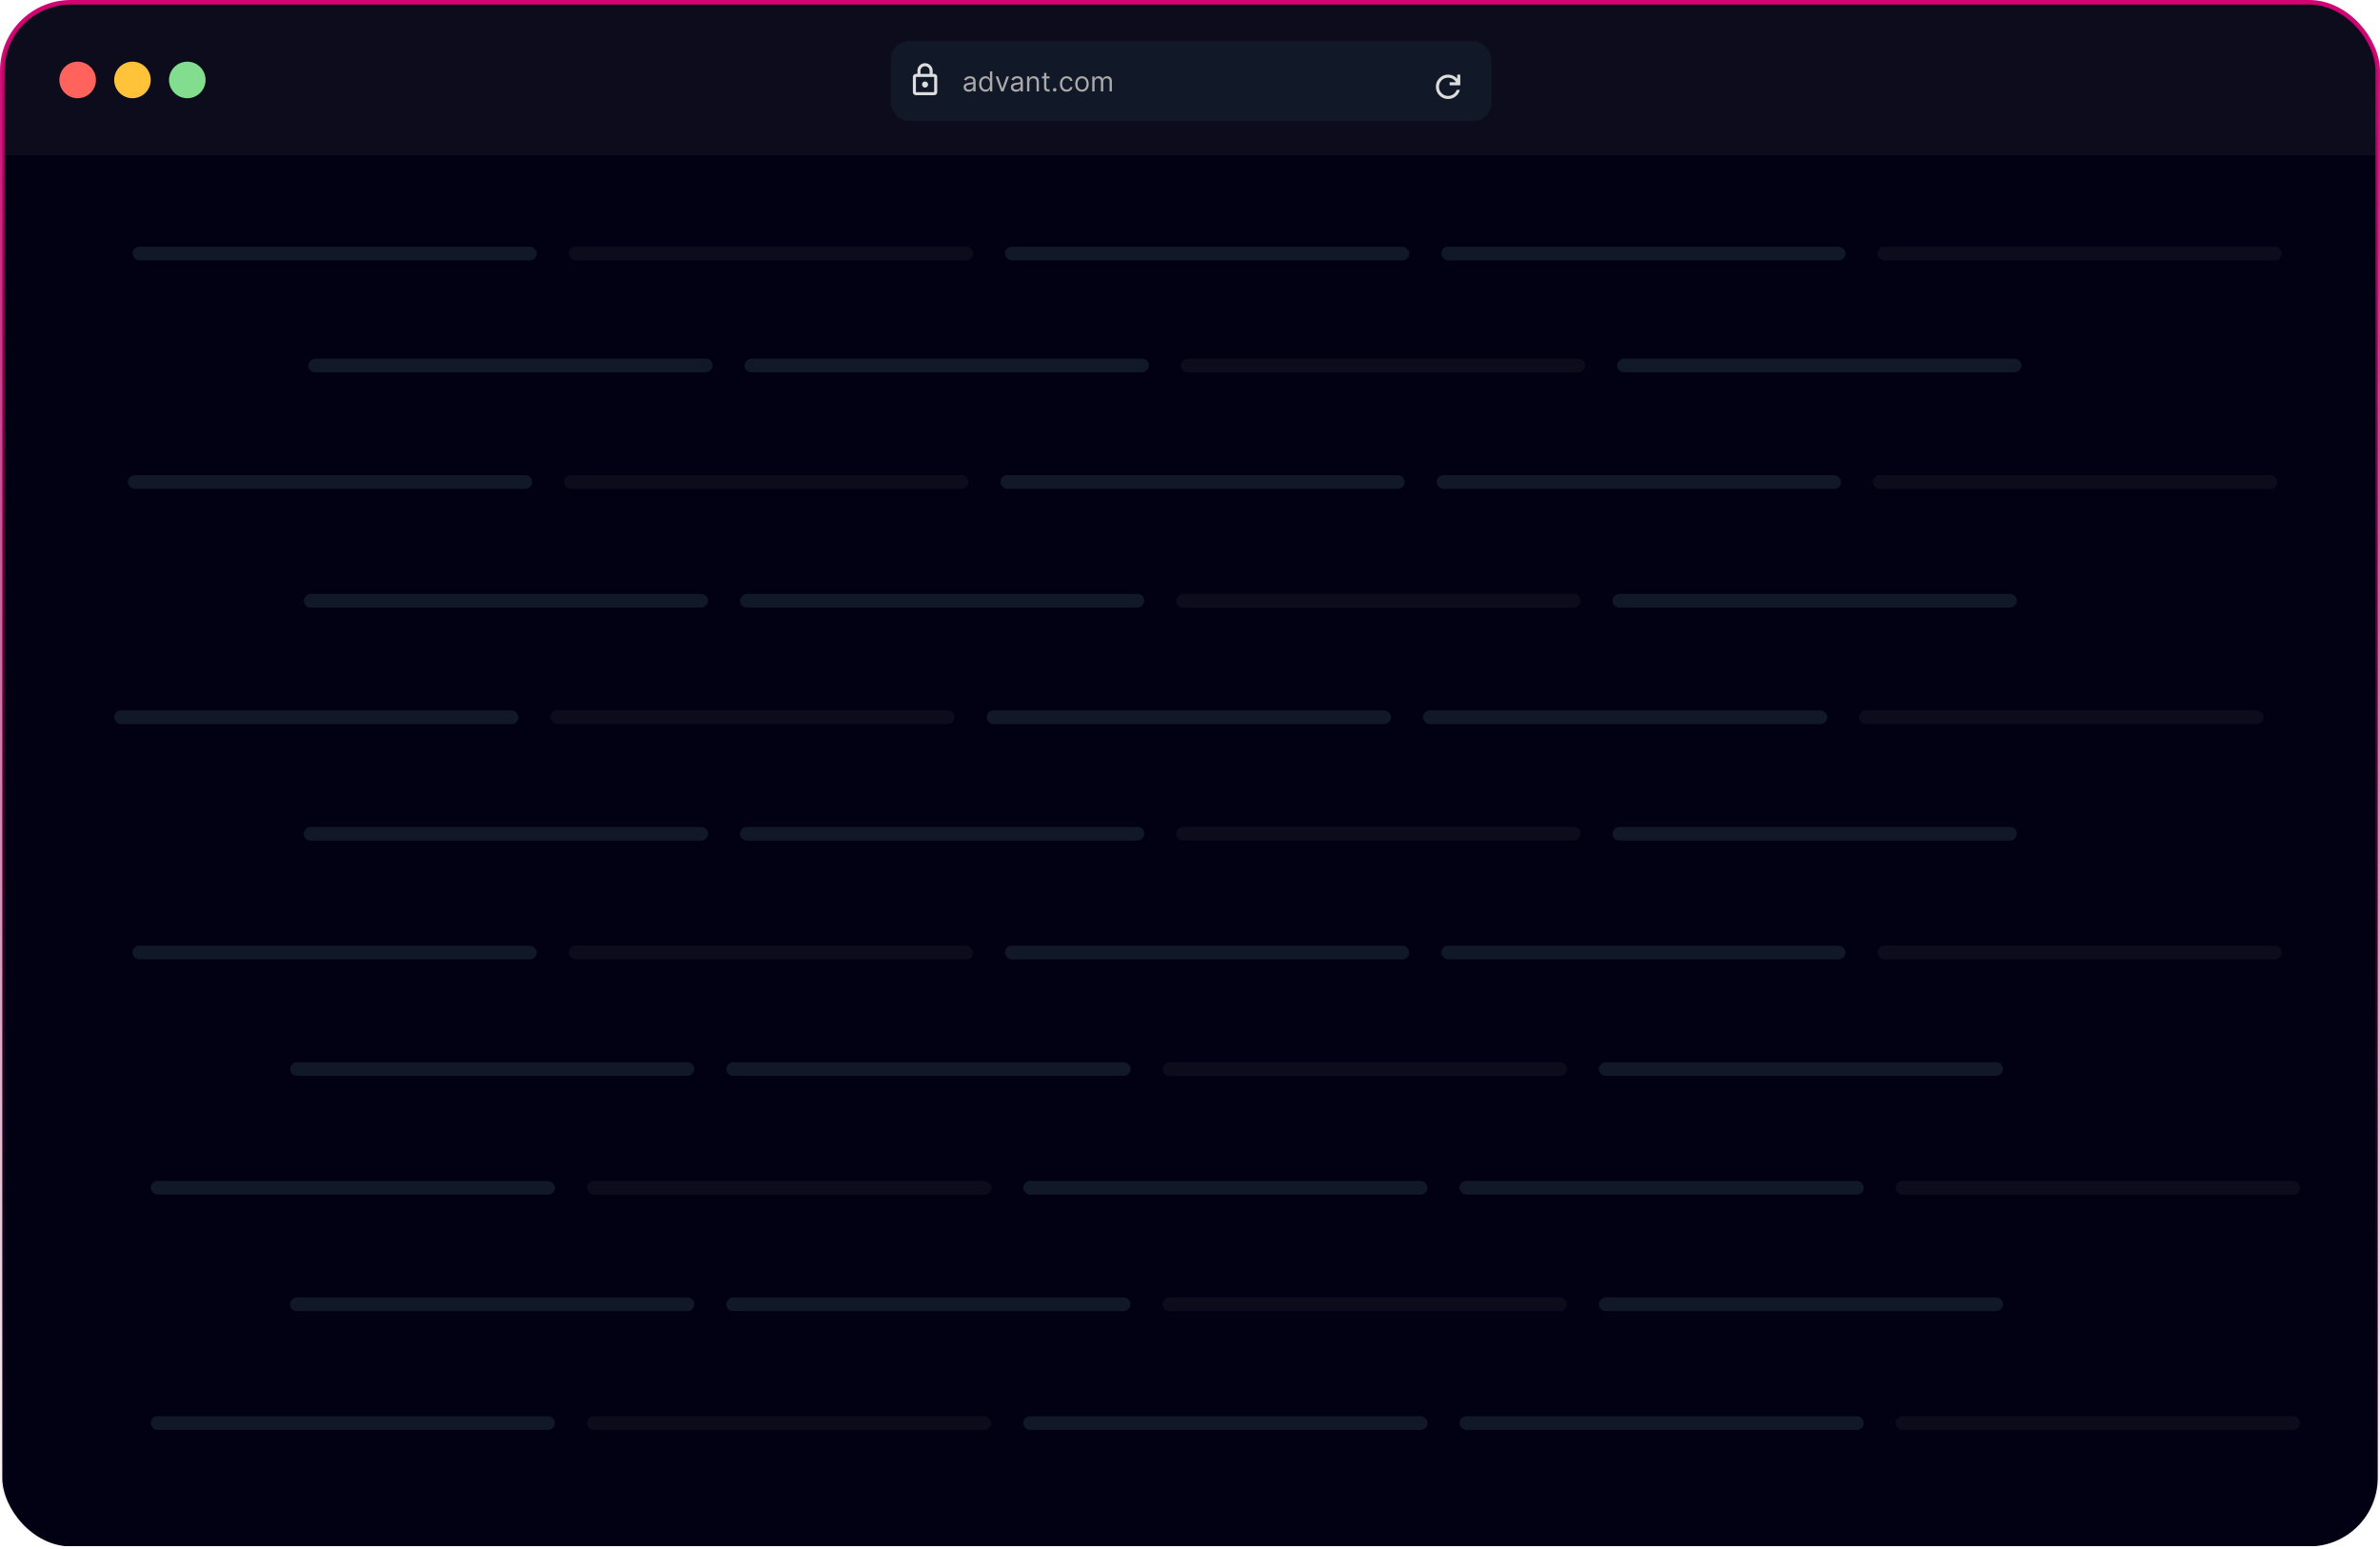 <svg width="1042" height="678" viewBox="0 0 1042 678" fill="none" xmlns="http://www.w3.org/2000/svg">
<g clip-path="url(#clip0_894_1258)">
<rect x="1" y="1" width="1040" height="676" rx="30" fill="url(#paint0_linear_894_1258)"/>
<g filter="url(#filter0_d_894_1258)">
<rect width="1040" height="65" transform="translate(1 1)" fill="#0D0C1D"/>
<circle cx="34" cy="33" r="8" fill="#FF635B"/>
<circle cx="58" cy="33" r="8" fill="#FFC33A"/>
<circle cx="82" cy="33" r="8" fill="#82DE8E"/>
<rect x="390" y="16" width="263" height="35" rx="8" fill="#111827"/>
<mask id="mask0_894_1258" style="mask-type:alpha" maskUnits="userSpaceOnUse" x="397" y="25" width="16" height="16">
<rect x="397" y="25" width="16" height="16" fill="#D9D9D9"/>
</mask>
<g mask="url(#mask0_894_1258)">
<path d="M401 39.667C400.633 39.667 400.32 39.536 400.058 39.275C399.797 39.014 399.667 38.7 399.667 38.333V31.667C399.667 31.3 399.797 30.986 400.058 30.725C400.32 30.464 400.633 30.333 401 30.333H401.667V29C401.667 28.078 401.992 27.292 402.642 26.642C403.292 25.992 404.078 25.667 405 25.667C405.922 25.667 406.708 25.992 407.358 26.642C408.008 27.292 408.333 28.078 408.333 29V30.333H409C409.367 30.333 409.681 30.464 409.942 30.725C410.203 30.986 410.333 31.3 410.333 31.667V38.333C410.333 38.7 410.203 39.014 409.942 39.275C409.681 39.536 409.367 39.667 409 39.667H401ZM401 38.333H409V31.667H401V38.333ZM405 36.333C405.367 36.333 405.681 36.203 405.942 35.942C406.203 35.681 406.333 35.367 406.333 35C406.333 34.633 406.203 34.319 405.942 34.058C405.681 33.797 405.367 33.667 405 33.667C404.633 33.667 404.32 33.797 404.058 34.058C403.797 34.319 403.667 34.633 403.667 35C403.667 35.367 403.797 35.681 404.058 35.942C404.32 36.203 404.633 36.333 405 36.333ZM403 30.333H407V29C407 28.445 406.806 27.972 406.417 27.583C406.028 27.195 405.556 27 405 27C404.445 27 403.972 27.195 403.583 27.583C403.195 27.972 403 28.445 403 29V30.333Z" fill="#DDDDDD"/>
</g>
<mask id="mask1_894_1258" style="mask-type:alpha" maskUnits="userSpaceOnUse" x="626" y="28" width="16" height="16">
<rect x="626" y="28" width="16" height="16" fill="#D9D9D9"/>
</mask>
<g mask="url(#mask1_894_1258)">
<path d="M634 41.333C632.511 41.333 631.25 40.817 630.217 39.783C629.183 38.75 628.667 37.489 628.667 36C628.667 34.511 629.183 33.25 630.217 32.217C631.25 31.183 632.511 30.667 634 30.667C634.767 30.667 635.5 30.825 636.2 31.142C636.9 31.458 637.5 31.911 638 32.5V30.667H639.333V35.333H634.667V34H637.467C637.111 33.378 636.625 32.889 636.008 32.533C635.392 32.178 634.722 32 634 32C632.889 32 631.945 32.389 631.167 33.167C630.389 33.944 630 34.889 630 36C630 37.111 630.389 38.056 631.167 38.833C631.945 39.611 632.889 40 634 40C634.856 40 635.628 39.756 636.317 39.267C637.006 38.778 637.489 38.133 637.767 37.333H639.167C638.856 38.511 638.222 39.472 637.267 40.217C636.311 40.961 635.222 41.333 634 41.333Z" fill="#DDDDDD"/>
</g>
<path d="M424.13 38.153C423.715 38.153 423.339 38.075 423.001 37.919C422.662 37.76 422.394 37.531 422.195 37.233C421.996 36.932 421.897 36.568 421.897 36.142C421.897 35.767 421.971 35.463 422.118 35.23C422.266 34.994 422.464 34.81 422.711 34.676C422.958 34.543 423.231 34.443 423.529 34.378C423.83 34.31 424.133 34.256 424.437 34.216C424.834 34.165 425.157 34.126 425.404 34.101C425.654 34.072 425.836 34.026 425.949 33.96C426.066 33.895 426.124 33.781 426.124 33.619V33.585C426.124 33.165 426.009 32.838 425.779 32.605C425.552 32.372 425.206 32.256 424.743 32.256C424.263 32.256 423.887 32.361 423.614 32.571C423.341 32.781 423.15 33.006 423.039 33.244L422.084 32.903C422.255 32.506 422.482 32.196 422.766 31.974C423.053 31.75 423.366 31.594 423.704 31.506C424.045 31.415 424.38 31.369 424.709 31.369C424.92 31.369 425.161 31.395 425.434 31.446C425.709 31.494 425.975 31.595 426.231 31.749C426.489 31.902 426.704 32.133 426.874 32.443C427.045 32.753 427.13 33.168 427.13 33.688V38H426.124V37.114H426.073C426.005 37.256 425.891 37.408 425.732 37.57C425.573 37.731 425.361 37.869 425.097 37.983C424.833 38.097 424.51 38.153 424.13 38.153ZM424.283 37.25C424.681 37.25 425.016 37.172 425.289 37.016C425.564 36.859 425.772 36.658 425.911 36.41C426.053 36.163 426.124 35.903 426.124 35.631V34.71C426.081 34.761 425.988 34.808 425.843 34.851C425.701 34.891 425.536 34.926 425.349 34.957C425.164 34.986 424.983 35.011 424.807 35.034C424.634 35.054 424.493 35.071 424.385 35.085C424.124 35.119 423.88 35.175 423.653 35.251C423.428 35.325 423.246 35.438 423.107 35.588C422.971 35.736 422.903 35.938 422.903 36.193C422.903 36.543 423.032 36.807 423.29 36.986C423.552 37.162 423.883 37.25 424.283 37.25ZM431.437 38.136C430.892 38.136 430.41 37.999 429.992 37.723C429.575 37.445 429.248 37.053 429.012 36.547C428.776 36.038 428.659 35.438 428.659 34.744C428.659 34.057 428.776 33.46 429.012 32.955C429.248 32.449 429.576 32.058 429.997 31.783C430.417 31.507 430.903 31.369 431.454 31.369C431.88 31.369 432.217 31.44 432.464 31.582C432.714 31.722 432.904 31.881 433.035 32.06C433.169 32.236 433.272 32.381 433.346 32.494H433.431V29.273H434.437V38H433.465V36.994H433.346C433.272 37.114 433.167 37.264 433.031 37.446C432.894 37.625 432.7 37.785 432.447 37.928C432.194 38.067 431.857 38.136 431.437 38.136ZM431.573 37.233C431.977 37.233 432.318 37.128 432.596 36.918C432.874 36.705 433.086 36.41 433.231 36.035C433.376 35.658 433.448 35.222 433.448 34.727C433.448 34.239 433.377 33.811 433.235 33.445C433.093 33.075 432.883 32.788 432.605 32.584C432.326 32.376 431.982 32.273 431.573 32.273C431.147 32.273 430.792 32.382 430.508 32.601C430.227 32.817 430.015 33.111 429.873 33.483C429.734 33.852 429.664 34.267 429.664 34.727C429.664 35.193 429.735 35.617 429.877 35.997C430.022 36.375 430.235 36.676 430.517 36.901C430.801 37.122 431.153 37.233 431.573 37.233ZM441.771 31.454L439.35 38H438.328L435.907 31.454H436.998L438.805 36.67H438.873L440.68 31.454H441.771ZM444.825 38.153C444.41 38.153 444.034 38.075 443.696 37.919C443.358 37.76 443.089 37.531 442.89 37.233C442.692 36.932 442.592 36.568 442.592 36.142C442.592 35.767 442.666 35.463 442.814 35.23C442.961 34.994 443.159 34.81 443.406 34.676C443.653 34.543 443.926 34.443 444.224 34.378C444.525 34.31 444.828 34.256 445.132 34.216C445.53 34.165 445.852 34.126 446.099 34.101C446.349 34.072 446.531 34.026 446.645 33.96C446.761 33.895 446.819 33.781 446.819 33.619V33.585C446.819 33.165 446.704 32.838 446.474 32.605C446.247 32.372 445.902 32.256 445.439 32.256C444.959 32.256 444.582 32.361 444.309 32.571C444.037 32.781 443.845 33.006 443.734 33.244L442.78 32.903C442.95 32.506 443.177 32.196 443.461 31.974C443.748 31.75 444.061 31.594 444.399 31.506C444.74 31.415 445.075 31.369 445.405 31.369C445.615 31.369 445.856 31.395 446.129 31.446C446.405 31.494 446.67 31.595 446.926 31.749C447.184 31.902 447.399 32.133 447.569 32.443C447.74 32.753 447.825 33.168 447.825 33.688V38H446.819V37.114H446.768C446.7 37.256 446.586 37.408 446.427 37.57C446.268 37.731 446.057 37.869 445.792 37.983C445.528 38.097 445.206 38.153 444.825 38.153ZM444.979 37.25C445.376 37.25 445.711 37.172 445.984 37.016C446.26 36.859 446.467 36.658 446.606 36.41C446.748 36.163 446.819 35.903 446.819 35.631V34.71C446.777 34.761 446.683 34.808 446.538 34.851C446.396 34.891 446.231 34.926 446.044 34.957C445.859 34.986 445.679 35.011 445.503 35.034C445.329 35.054 445.189 35.071 445.081 35.085C444.819 35.119 444.575 35.175 444.348 35.251C444.123 35.325 443.942 35.438 443.802 35.588C443.666 35.736 443.598 35.938 443.598 36.193C443.598 36.543 443.727 36.807 443.986 36.986C444.247 37.162 444.578 37.25 444.979 37.25ZM450.666 34.062V38H449.661V31.454H450.632V32.477H450.718C450.871 32.145 451.104 31.878 451.416 31.676C451.729 31.472 452.132 31.369 452.627 31.369C453.07 31.369 453.458 31.46 453.79 31.642C454.122 31.821 454.381 32.094 454.566 32.46C454.75 32.824 454.843 33.284 454.843 33.841V38H453.837V33.909C453.837 33.395 453.703 32.994 453.436 32.707C453.169 32.418 452.803 32.273 452.337 32.273C452.016 32.273 451.729 32.342 451.476 32.481C451.226 32.621 451.029 32.824 450.884 33.091C450.739 33.358 450.666 33.682 450.666 34.062ZM459.527 31.454V32.307H456.135V31.454H459.527ZM457.123 29.886H458.129V36.125C458.129 36.409 458.17 36.622 458.253 36.764C458.338 36.903 458.446 36.997 458.577 37.045C458.71 37.091 458.851 37.114 458.998 37.114C459.109 37.114 459.2 37.108 459.271 37.097C459.342 37.082 459.399 37.071 459.442 37.062L459.646 37.966C459.578 37.992 459.483 38.017 459.361 38.043C459.238 38.071 459.084 38.085 458.896 38.085C458.612 38.085 458.334 38.024 458.061 37.902C457.791 37.78 457.567 37.594 457.388 37.344C457.211 37.094 457.123 36.778 457.123 36.398V29.886ZM461.773 38.068C461.562 38.068 461.382 37.993 461.231 37.842C461.081 37.692 461.006 37.511 461.006 37.301C461.006 37.091 461.081 36.91 461.231 36.76C461.382 36.609 461.562 36.534 461.773 36.534C461.983 36.534 462.163 36.609 462.314 36.76C462.464 36.91 462.54 37.091 462.54 37.301C462.54 37.44 462.504 37.568 462.433 37.685C462.365 37.801 462.273 37.895 462.156 37.966C462.042 38.034 461.915 38.068 461.773 38.068ZM467.003 38.136C466.39 38.136 465.861 37.992 465.418 37.702C464.975 37.412 464.634 37.013 464.395 36.504C464.157 35.996 464.037 35.415 464.037 34.761C464.037 34.097 464.16 33.51 464.404 33.001C464.651 32.49 464.995 32.091 465.435 31.804C465.878 31.514 466.395 31.369 466.986 31.369C467.447 31.369 467.861 31.454 468.231 31.625C468.6 31.796 468.903 32.034 469.138 32.341C469.374 32.648 469.52 33.006 469.577 33.415H468.572C468.495 33.117 468.324 32.852 468.06 32.622C467.799 32.389 467.447 32.273 467.003 32.273C466.611 32.273 466.268 32.375 465.972 32.58C465.68 32.781 465.451 33.067 465.286 33.436C465.124 33.803 465.043 34.233 465.043 34.727C465.043 35.233 465.123 35.673 465.282 36.048C465.444 36.423 465.671 36.715 465.964 36.922C466.259 37.129 466.606 37.233 467.003 37.233C467.265 37.233 467.502 37.188 467.715 37.097C467.928 37.006 468.108 36.875 468.256 36.705C468.404 36.534 468.509 36.33 468.572 36.091H469.577C469.52 36.477 469.38 36.825 469.155 37.135C468.934 37.442 468.64 37.686 468.273 37.868C467.91 38.047 467.486 38.136 467.003 38.136ZM473.706 38.136C473.116 38.136 472.597 37.996 472.151 37.715C471.708 37.433 471.361 37.04 471.111 36.534C470.864 36.028 470.741 35.438 470.741 34.761C470.741 34.08 470.864 33.484 471.111 32.976C471.361 32.467 471.708 32.072 472.151 31.791C472.597 31.51 473.116 31.369 473.706 31.369C474.297 31.369 474.814 31.51 475.258 31.791C475.704 32.072 476.05 32.467 476.297 32.976C476.547 33.484 476.672 34.08 476.672 34.761C476.672 35.438 476.547 36.028 476.297 36.534C476.05 37.04 475.704 37.433 475.258 37.715C474.814 37.996 474.297 38.136 473.706 38.136ZM473.706 37.233C474.155 37.233 474.525 37.118 474.814 36.888C475.104 36.658 475.319 36.355 475.458 35.98C475.597 35.605 475.667 35.199 475.667 34.761C475.667 34.324 475.597 33.916 475.458 33.538C475.319 33.16 475.104 32.855 474.814 32.622C474.525 32.389 474.155 32.273 473.706 32.273C473.258 32.273 472.888 32.389 472.599 32.622C472.309 32.855 472.094 33.16 471.955 33.538C471.816 33.916 471.746 34.324 471.746 34.761C471.746 35.199 471.816 35.605 471.955 35.98C472.094 36.355 472.309 36.658 472.599 36.888C472.888 37.118 473.258 37.233 473.706 37.233ZM478.208 38V31.454H479.179V32.477H479.264C479.401 32.128 479.621 31.857 479.925 31.663C480.229 31.467 480.594 31.369 481.02 31.369C481.452 31.369 481.811 31.467 482.098 31.663C482.388 31.857 482.614 32.128 482.776 32.477H482.844C483.012 32.139 483.263 31.871 483.598 31.672C483.933 31.47 484.335 31.369 484.804 31.369C485.389 31.369 485.868 31.553 486.24 31.919C486.612 32.283 486.798 32.849 486.798 33.619V38H485.793V33.619C485.793 33.136 485.661 32.791 485.396 32.584C485.132 32.376 484.821 32.273 484.463 32.273C484.003 32.273 483.646 32.412 483.394 32.69C483.141 32.966 483.014 33.315 483.014 33.739V38H481.992V33.517C481.992 33.145 481.871 32.845 481.629 32.618C481.388 32.388 481.077 32.273 480.696 32.273C480.435 32.273 480.191 32.342 479.963 32.481C479.739 32.621 479.557 32.814 479.418 33.061C479.281 33.305 479.213 33.588 479.213 33.909V38H478.208Z" fill="#AAAAAA"/>
</g>
<rect x="58" y="108" width="177" height="6" rx="3" fill="#111827"/>
<rect x="249" y="108" width="177" height="6" rx="3" fill="#0D0C1D"/>
<rect x="440" y="108" width="177" height="6" rx="3" fill="#111827"/>
<rect x="631" y="108" width="177" height="6" rx="3" fill="#111827"/>
<rect x="822" y="108" width="177" height="6" rx="3" fill="#0D0C1D"/>
<rect width="177" height="6" rx="3" transform="matrix(-1 0 0 1 883 260)" fill="#111827"/>
<rect width="177" height="6" rx="3" transform="matrix(-1 0 0 1 692 260)" fill="#0D0C1D"/>
<rect width="177" height="6" rx="3" transform="matrix(-1 0 0 1 501 260)" fill="#111827"/>
<rect width="177" height="6" rx="3" transform="matrix(-1 0 0 1 310 260)" fill="#111827"/>
<rect width="177" height="6" rx="3" transform="matrix(-1 0 0 1 885 157)" fill="#111827"/>
<rect width="177" height="6" rx="3" transform="matrix(-1 0 0 1 694 157)" fill="#0D0C1D"/>
<rect width="177" height="6" rx="3" transform="matrix(-1 0 0 1 503 157)" fill="#111827"/>
<rect width="177" height="6" rx="3" transform="matrix(-1 0 0 1 312 157)" fill="#111827"/>
<rect width="177" height="6" rx="3" transform="matrix(-1 0 0 1 883 362)" fill="#111827"/>
<rect width="177" height="6" rx="3" transform="matrix(-1 0 0 1 692 362)" fill="#0D0C1D"/>
<rect width="177" height="6" rx="3" transform="matrix(-1 0 0 1 501 362)" fill="#111827"/>
<rect width="177" height="6" rx="3" transform="matrix(-1 0 0 1 310 362)" fill="#111827"/>
<rect width="177" height="6" rx="3" transform="matrix(-1 0 0 1 877 465)" fill="#111827"/>
<rect width="177" height="6" rx="3" transform="matrix(-1 0 0 1 686 465)" fill="#0D0C1D"/>
<rect width="177" height="6" rx="3" transform="matrix(-1 0 0 1 495 465)" fill="#111827"/>
<rect width="177" height="6" rx="3" transform="matrix(-1 0 0 1 304 465)" fill="#111827"/>
<rect width="177" height="6" rx="3" transform="matrix(-1 0 0 1 877 568)" fill="#111827"/>
<rect width="177" height="6" rx="3" transform="matrix(-1 0 0 1 686 568)" fill="#0D0C1D"/>
<rect width="177" height="6" rx="3" transform="matrix(-1 0 0 1 495 568)" fill="#111827"/>
<rect width="177" height="6" rx="3" transform="matrix(-1 0 0 1 304 568)" fill="#111827"/>
<rect x="58" y="414" width="177" height="6" rx="3" fill="#111827"/>
<rect x="249" y="414" width="177" height="6" rx="3" fill="#0D0C1D"/>
<rect x="440" y="414" width="177" height="6" rx="3" fill="#111827"/>
<rect x="631" y="414" width="177" height="6" rx="3" fill="#111827"/>
<rect x="822" y="414" width="177" height="6" rx="3" fill="#0D0C1D"/>
<rect x="50" y="311" width="177" height="6" rx="3" fill="#111827"/>
<rect x="241" y="311" width="177" height="6" rx="3" fill="#0D0C1D"/>
<rect x="432" y="311" width="177" height="6" rx="3" fill="#111827"/>
<rect x="623" y="311" width="177" height="6" rx="3" fill="#111827"/>
<rect x="814" y="311" width="177" height="6" rx="3" fill="#0D0C1D"/>
<rect x="56" y="208" width="177" height="6" rx="3" fill="#111827"/>
<rect x="247" y="208" width="177" height="6" rx="3" fill="#0D0C1D"/>
<rect x="438" y="208" width="177" height="6" rx="3" fill="#111827"/>
<rect x="629" y="208" width="177" height="6" rx="3" fill="#111827"/>
<rect x="820" y="208" width="177" height="6" rx="3" fill="#0D0C1D"/>
<rect x="66" y="517" width="177" height="6" rx="3" fill="#111827"/>
<rect x="257" y="517" width="177" height="6" rx="3" fill="#0D0C1D"/>
<rect x="448" y="517" width="177" height="6" rx="3" fill="#111827"/>
<rect x="639" y="517" width="177" height="6" rx="3" fill="#111827"/>
<rect x="830" y="517" width="177" height="6" rx="3" fill="#0D0C1D"/>
<rect x="66" y="620" width="177" height="6" rx="3" fill="#111827"/>
<rect x="257" y="620" width="177" height="6" rx="3" fill="#0D0C1D"/>
<rect x="448" y="620" width="177" height="6" rx="3" fill="#111827"/>
<rect x="639" y="620" width="177" height="6" rx="3" fill="#111827"/>
<rect x="830" y="620" width="177" height="6" rx="3" fill="#0D0C1D"/>
</g>
<rect x="1" y="1" width="1040" height="676" rx="30" stroke="url(#paint1_linear_894_1258)" stroke-width="2"/>
<defs>
<filter id="filter0_d_894_1258" x="-15" y="-13" width="1072" height="97" filterUnits="userSpaceOnUse" color-interpolation-filters="sRGB">
<feFlood flood-opacity="0" result="BackgroundImageFix"/>
<feColorMatrix in="SourceAlpha" type="matrix" values="0 0 0 0 0 0 0 0 0 0 0 0 0 0 0 0 0 0 127 0" result="hardAlpha"/>
<feOffset dy="2"/>
<feGaussianBlur stdDeviation="8"/>
<feComposite in2="hardAlpha" operator="out"/>
<feColorMatrix type="matrix" values="0 0 0 0 0.118 0 0 0 0 0.176 0 0 0 0 0.239 0 0 0 0.5 0"/>
<feBlend mode="normal" in2="BackgroundImageFix" result="effect1_dropShadow_894_1258"/>
<feBlend mode="normal" in="SourceGraphic" in2="effect1_dropShadow_894_1258" result="shape"/>
</filter>
<linearGradient id="paint0_linear_894_1258" x1="521" y1="1" x2="521" y2="677" gradientUnits="userSpaceOnUse">
<stop offset="1" stop-color="#020114"/>
<stop offset="1" stop-color="#0C067A" stop-opacity="0"/>
</linearGradient>
<linearGradient id="paint1_linear_894_1258" x1="521" y1="1" x2="521" y2="677" gradientUnits="userSpaceOnUse">
<stop stop-color="#D20473"/>
<stop offset="1" stop-color="#6C023B" stop-opacity="0"/>
</linearGradient>
<clipPath id="clip0_894_1258">
<rect x="1" y="1" width="1040" height="676" rx="30" fill="white"/>
</clipPath>
</defs>
</svg>
